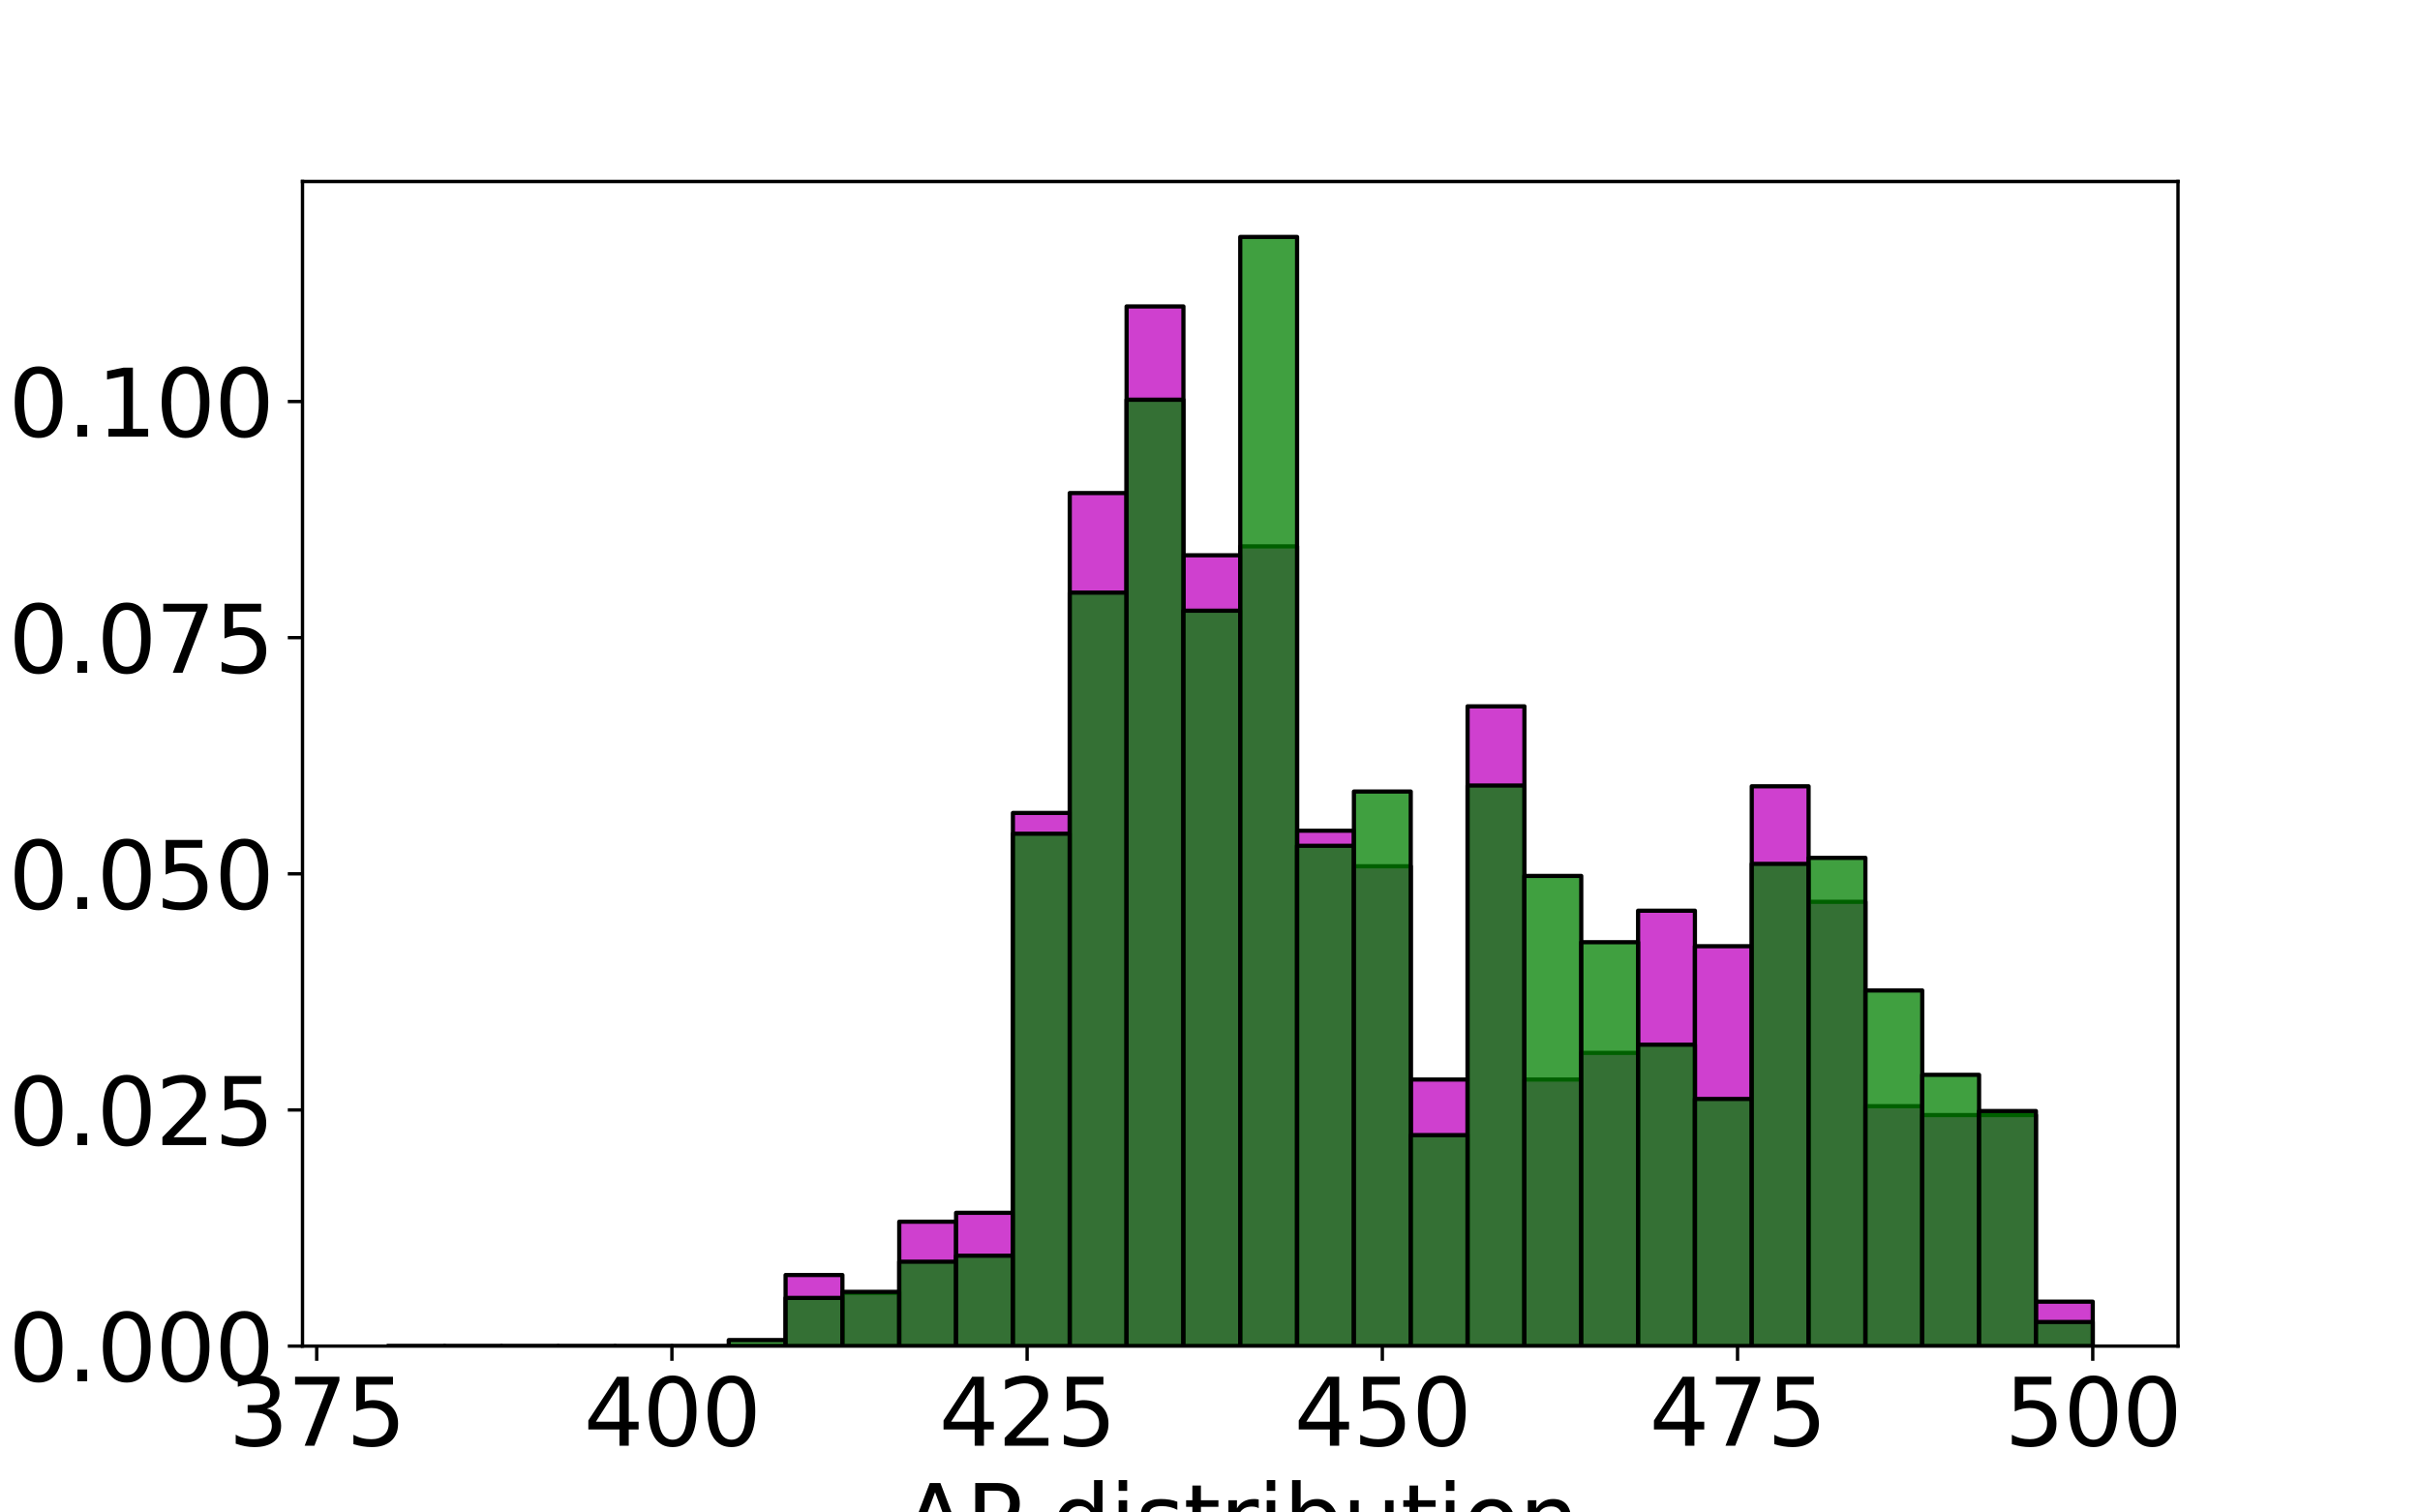 <?xml version="1.0" encoding="utf-8" standalone="no"?>
<!DOCTYPE svg PUBLIC "-//W3C//DTD SVG 1.1//EN"
  "http://www.w3.org/Graphics/SVG/1.1/DTD/svg11.dtd">
<svg xmlns:xlink="http://www.w3.org/1999/xlink" width="576pt" height="360pt" viewBox="0 0 576 360" xmlns="http://www.w3.org/2000/svg" version="1.1">
 <defs>
  <style type="text/css">*{stroke-linejoin: round; stroke-linecap: butt}</style>
 </defs>
 <g id="figure_1">
  <g id="patch_1">
   <path d="M 0 360 
L 576 360 
L 576 0 
L 0 0 
z
" style="fill: #ffffff"/>
  </g>
  <g id="axes_1">
   <g id="patch_2">
    <path d="M 72 320.4 
L 518.4 320.4 
L 518.4 43.2 
L 72 43.2 
z
" style="fill: #ffffff"/>
   </g>
   <g id="patch_3">
    <path d="M 92.291 320.4 
L 105.818 320.4 
L 105.818 320.4 
L 92.291 320.4 
z
" clip-path="url(#p24449a9b95)" style="fill: #bf00bf; fill-opacity: 0.75; stroke: #000000; stroke-linejoin: miter"/>
   </g>
   <g id="patch_4">
    <path d="M 105.818 320.4 
L 119.345 320.4 
L 119.345 320.4 
L 105.818 320.4 
z
" clip-path="url(#p24449a9b95)" style="fill: #bf00bf; fill-opacity: 0.75; stroke: #000000; stroke-linejoin: miter"/>
   </g>
   <g id="patch_5">
    <path d="M 119.345 320.4 
L 132.873 320.4 
L 132.873 320.4 
L 119.345 320.4 
z
" clip-path="url(#p24449a9b95)" style="fill: #bf00bf; fill-opacity: 0.75; stroke: #000000; stroke-linejoin: miter"/>
   </g>
   <g id="patch_6">
    <path d="M 132.873 320.4 
L 146.4 320.4 
L 146.4 320.4 
L 132.873 320.4 
z
" clip-path="url(#p24449a9b95)" style="fill: #bf00bf; fill-opacity: 0.75; stroke: #000000; stroke-linejoin: miter"/>
   </g>
   <g id="patch_7">
    <path d="M 146.4 320.4 
L 159.927 320.4 
L 159.927 320.4 
L 146.4 320.4 
z
" clip-path="url(#p24449a9b95)" style="fill: #bf00bf; fill-opacity: 0.75; stroke: #000000; stroke-linejoin: miter"/>
   </g>
   <g id="patch_8">
    <path d="M 159.927 320.4 
L 173.455 320.4 
L 173.455 320.4 
L 159.927 320.4 
z
" clip-path="url(#p24449a9b95)" style="fill: #bf00bf; fill-opacity: 0.75; stroke: #000000; stroke-linejoin: miter"/>
   </g>
   <g id="patch_9">
    <path d="M 173.455 320.4 
L 186.982 320.4 
L 186.982 320.4 
L 173.455 320.4 
z
" clip-path="url(#p24449a9b95)" style="fill: #bf00bf; fill-opacity: 0.75; stroke: #000000; stroke-linejoin: miter"/>
   </g>
   <g id="patch_10">
    <path d="M 186.982 320.4 
L 200.509 320.4 
L 200.509 303.48 
L 186.982 303.48 
z
" clip-path="url(#p24449a9b95)" style="fill: #bf00bf; fill-opacity: 0.75; stroke: #000000; stroke-linejoin: miter"/>
   </g>
   <g id="patch_11">
    <path d="M 200.509 320.4 
L 214.036 320.4 
L 214.036 307.71 
L 200.509 307.71 
z
" clip-path="url(#p24449a9b95)" style="fill: #bf00bf; fill-opacity: 0.75; stroke: #000000; stroke-linejoin: miter"/>
   </g>
   <g id="patch_12">
    <path d="M 214.036 320.4 
L 227.564 320.4 
L 227.564 290.789 
L 214.036 290.789 
z
" clip-path="url(#p24449a9b95)" style="fill: #bf00bf; fill-opacity: 0.75; stroke: #000000; stroke-linejoin: miter"/>
   </g>
   <g id="patch_13">
    <path d="M 227.564 320.4 
L 241.091 320.4 
L 241.091 288.674 
L 227.564 288.674 
z
" clip-path="url(#p24449a9b95)" style="fill: #bf00bf; fill-opacity: 0.75; stroke: #000000; stroke-linejoin: miter"/>
   </g>
   <g id="patch_14">
    <path d="M 241.091 320.4 
L 254.618 320.4 
L 254.618 193.497 
L 241.091 193.497 
z
" clip-path="url(#p24449a9b95)" style="fill: #bf00bf; fill-opacity: 0.75; stroke: #000000; stroke-linejoin: miter"/>
   </g>
   <g id="patch_15">
    <path d="M 254.618 320.4 
L 268.145 320.4 
L 268.145 117.355 
L 254.618 117.355 
z
" clip-path="url(#p24449a9b95)" style="fill: #bf00bf; fill-opacity: 0.75; stroke: #000000; stroke-linejoin: miter"/>
   </g>
   <g id="patch_16">
    <path d="M 268.145 320.4 
L 281.673 320.4 
L 281.673 72.938 
L 268.145 72.938 
z
" clip-path="url(#p24449a9b95)" style="fill: #bf00bf; fill-opacity: 0.75; stroke: #000000; stroke-linejoin: miter"/>
   </g>
   <g id="patch_17">
    <path d="M 281.673 320.4 
L 295.2 320.4 
L 295.2 132.16 
L 281.673 132.16 
z
" clip-path="url(#p24449a9b95)" style="fill: #bf00bf; fill-opacity: 0.75; stroke: #000000; stroke-linejoin: miter"/>
   </g>
   <g id="patch_18">
    <path d="M 295.2 320.4 
L 308.727 320.4 
L 308.727 130.045 
L 295.2 130.045 
z
" clip-path="url(#p24449a9b95)" style="fill: #bf00bf; fill-opacity: 0.75; stroke: #000000; stroke-linejoin: miter"/>
   </g>
   <g id="patch_19">
    <path d="M 308.727 320.4 
L 322.255 320.4 
L 322.255 197.727 
L 308.727 197.727 
z
" clip-path="url(#p24449a9b95)" style="fill: #bf00bf; fill-opacity: 0.75; stroke: #000000; stroke-linejoin: miter"/>
   </g>
   <g id="patch_20">
    <path d="M 322.255 320.4 
L 335.782 320.4 
L 335.782 206.187 
L 322.255 206.187 
z
" clip-path="url(#p24449a9b95)" style="fill: #bf00bf; fill-opacity: 0.75; stroke: #000000; stroke-linejoin: miter"/>
   </g>
   <g id="patch_21">
    <path d="M 335.782 320.4 
L 349.309 320.4 
L 349.309 256.948 
L 335.782 256.948 
z
" clip-path="url(#p24449a9b95)" style="fill: #bf00bf; fill-opacity: 0.75; stroke: #000000; stroke-linejoin: miter"/>
   </g>
   <g id="patch_22">
    <path d="M 349.309 320.4 
L 362.836 320.4 
L 362.836 168.116 
L 349.309 168.116 
z
" clip-path="url(#p24449a9b95)" style="fill: #bf00bf; fill-opacity: 0.75; stroke: #000000; stroke-linejoin: miter"/>
   </g>
   <g id="patch_23">
    <path d="M 362.836 320.4 
L 376.364 320.4 
L 376.364 256.948 
L 362.836 256.948 
z
" clip-path="url(#p24449a9b95)" style="fill: #bf00bf; fill-opacity: 0.75; stroke: #000000; stroke-linejoin: miter"/>
   </g>
   <g id="patch_24">
    <path d="M 376.364 320.4 
L 389.891 320.4 
L 389.891 250.603 
L 376.364 250.603 
z
" clip-path="url(#p24449a9b95)" style="fill: #bf00bf; fill-opacity: 0.75; stroke: #000000; stroke-linejoin: miter"/>
   </g>
   <g id="patch_25">
    <path d="M 389.891 320.4 
L 403.418 320.4 
L 403.418 216.762 
L 389.891 216.762 
z
" clip-path="url(#p24449a9b95)" style="fill: #bf00bf; fill-opacity: 0.75; stroke: #000000; stroke-linejoin: miter"/>
   </g>
   <g id="patch_26">
    <path d="M 403.418 320.4 
L 416.945 320.4 
L 416.945 225.222 
L 403.418 225.222 
z
" clip-path="url(#p24449a9b95)" style="fill: #bf00bf; fill-opacity: 0.75; stroke: #000000; stroke-linejoin: miter"/>
   </g>
   <g id="patch_27">
    <path d="M 416.945 320.4 
L 430.473 320.4 
L 430.473 187.151 
L 416.945 187.151 
z
" clip-path="url(#p24449a9b95)" style="fill: #bf00bf; fill-opacity: 0.75; stroke: #000000; stroke-linejoin: miter"/>
   </g>
   <g id="patch_28">
    <path d="M 430.473 320.4 
L 444 320.4 
L 444 214.647 
L 430.473 214.647 
z
" clip-path="url(#p24449a9b95)" style="fill: #bf00bf; fill-opacity: 0.75; stroke: #000000; stroke-linejoin: miter"/>
   </g>
   <g id="patch_29">
    <path d="M 444 320.4 
L 457.527 320.4 
L 457.527 263.293 
L 444 263.293 
z
" clip-path="url(#p24449a9b95)" style="fill: #bf00bf; fill-opacity: 0.75; stroke: #000000; stroke-linejoin: miter"/>
   </g>
   <g id="patch_30">
    <path d="M 457.527 320.4 
L 471.055 320.4 
L 471.055 265.409 
L 457.527 265.409 
z
" clip-path="url(#p24449a9b95)" style="fill: #bf00bf; fill-opacity: 0.75; stroke: #000000; stroke-linejoin: miter"/>
   </g>
   <g id="patch_31">
    <path d="M 471.055 320.4 
L 484.582 320.4 
L 484.582 265.409 
L 471.055 265.409 
z
" clip-path="url(#p24449a9b95)" style="fill: #bf00bf; fill-opacity: 0.75; stroke: #000000; stroke-linejoin: miter"/>
   </g>
   <g id="patch_32">
    <path d="M 484.582 320.4 
L 498.109 320.4 
L 498.109 309.825 
L 484.582 309.825 
z
" clip-path="url(#p24449a9b95)" style="fill: #bf00bf; fill-opacity: 0.75; stroke: #000000; stroke-linejoin: miter"/>
   </g>
   <g id="patch_33">
    <path d="M 92.291 320.4 
L 105.818 320.4 
L 105.818 320.4 
L 92.291 320.4 
z
" clip-path="url(#p24449a9b95)" style="fill: #008000; fill-opacity: 0.75; stroke: #000000; stroke-linejoin: miter"/>
   </g>
   <g id="patch_34">
    <path d="M 105.818 320.4 
L 119.345 320.4 
L 119.345 320.4 
L 105.818 320.4 
z
" clip-path="url(#p24449a9b95)" style="fill: #008000; fill-opacity: 0.75; stroke: #000000; stroke-linejoin: miter"/>
   </g>
   <g id="patch_35">
    <path d="M 119.345 320.4 
L 132.873 320.4 
L 132.873 320.4 
L 119.345 320.4 
z
" clip-path="url(#p24449a9b95)" style="fill: #008000; fill-opacity: 0.75; stroke: #000000; stroke-linejoin: miter"/>
   </g>
   <g id="patch_36">
    <path d="M 132.873 320.4 
L 146.4 320.4 
L 146.4 320.4 
L 132.873 320.4 
z
" clip-path="url(#p24449a9b95)" style="fill: #008000; fill-opacity: 0.75; stroke: #000000; stroke-linejoin: miter"/>
   </g>
   <g id="patch_37">
    <path d="M 146.4 320.4 
L 159.927 320.4 
L 159.927 320.4 
L 146.4 320.4 
z
" clip-path="url(#p24449a9b95)" style="fill: #008000; fill-opacity: 0.75; stroke: #000000; stroke-linejoin: miter"/>
   </g>
   <g id="patch_38">
    <path d="M 159.927 320.4 
L 173.455 320.4 
L 173.455 320.4 
L 159.927 320.4 
z
" clip-path="url(#p24449a9b95)" style="fill: #008000; fill-opacity: 0.75; stroke: #000000; stroke-linejoin: miter"/>
   </g>
   <g id="patch_39">
    <path d="M 173.455 320.4 
L 186.982 320.4 
L 186.982 318.965 
L 173.455 318.965 
z
" clip-path="url(#p24449a9b95)" style="fill: #008000; fill-opacity: 0.75; stroke: #000000; stroke-linejoin: miter"/>
   </g>
   <g id="patch_40">
    <path d="M 186.982 320.4 
L 200.509 320.4 
L 200.509 308.922 
L 186.982 308.922 
z
" clip-path="url(#p24449a9b95)" style="fill: #008000; fill-opacity: 0.75; stroke: #000000; stroke-linejoin: miter"/>
   </g>
   <g id="patch_41">
    <path d="M 200.509 320.4 
L 214.036 320.4 
L 214.036 307.487 
L 200.509 307.487 
z
" clip-path="url(#p24449a9b95)" style="fill: #008000; fill-opacity: 0.75; stroke: #000000; stroke-linejoin: miter"/>
   </g>
   <g id="patch_42">
    <path d="M 214.036 320.4 
L 227.564 320.4 
L 227.564 300.313 
L 214.036 300.313 
z
" clip-path="url(#p24449a9b95)" style="fill: #008000; fill-opacity: 0.75; stroke: #000000; stroke-linejoin: miter"/>
   </g>
   <g id="patch_43">
    <path d="M 227.564 320.4 
L 241.091 320.4 
L 241.091 298.878 
L 227.564 298.878 
z
" clip-path="url(#p24449a9b95)" style="fill: #008000; fill-opacity: 0.75; stroke: #000000; stroke-linejoin: miter"/>
   </g>
   <g id="patch_44">
    <path d="M 241.091 320.4 
L 254.618 320.4 
L 254.618 198.443 
L 241.091 198.443 
z
" clip-path="url(#p24449a9b95)" style="fill: #008000; fill-opacity: 0.75; stroke: #000000; stroke-linejoin: miter"/>
   </g>
   <g id="patch_45">
    <path d="M 254.618 320.4 
L 268.145 320.4 
L 268.145 141.052 
L 254.618 141.052 
z
" clip-path="url(#p24449a9b95)" style="fill: #008000; fill-opacity: 0.75; stroke: #000000; stroke-linejoin: miter"/>
   </g>
   <g id="patch_46">
    <path d="M 268.145 320.4 
L 281.673 320.4 
L 281.673 95.139 
L 268.145 95.139 
z
" clip-path="url(#p24449a9b95)" style="fill: #008000; fill-opacity: 0.75; stroke: #000000; stroke-linejoin: miter"/>
   </g>
   <g id="patch_47">
    <path d="M 281.673 320.4 
L 295.2 320.4 
L 295.2 145.357 
L 281.673 145.357 
z
" clip-path="url(#p24449a9b95)" style="fill: #008000; fill-opacity: 0.75; stroke: #000000; stroke-linejoin: miter"/>
   </g>
   <g id="patch_48">
    <path d="M 295.2 320.4 
L 308.727 320.4 
L 308.727 56.4 
L 295.2 56.4 
z
" clip-path="url(#p24449a9b95)" style="fill: #008000; fill-opacity: 0.75; stroke: #000000; stroke-linejoin: miter"/>
   </g>
   <g id="patch_49">
    <path d="M 308.727 320.4 
L 322.255 320.4 
L 322.255 201.313 
L 308.727 201.313 
z
" clip-path="url(#p24449a9b95)" style="fill: #008000; fill-opacity: 0.75; stroke: #000000; stroke-linejoin: miter"/>
   </g>
   <g id="patch_50">
    <path d="M 322.255 320.4 
L 335.782 320.4 
L 335.782 188.4 
L 322.255 188.4 
z
" clip-path="url(#p24449a9b95)" style="fill: #008000; fill-opacity: 0.75; stroke: #000000; stroke-linejoin: miter"/>
   </g>
   <g id="patch_51">
    <path d="M 335.782 320.4 
L 349.309 320.4 
L 349.309 270.183 
L 335.782 270.183 
z
" clip-path="url(#p24449a9b95)" style="fill: #008000; fill-opacity: 0.75; stroke: #000000; stroke-linejoin: miter"/>
   </g>
   <g id="patch_52">
    <path d="M 349.309 320.4 
L 362.836 320.4 
L 362.836 186.965 
L 349.309 186.965 
z
" clip-path="url(#p24449a9b95)" style="fill: #008000; fill-opacity: 0.75; stroke: #000000; stroke-linejoin: miter"/>
   </g>
   <g id="patch_53">
    <path d="M 362.836 320.4 
L 376.364 320.4 
L 376.364 208.487 
L 362.836 208.487 
z
" clip-path="url(#p24449a9b95)" style="fill: #008000; fill-opacity: 0.75; stroke: #000000; stroke-linejoin: miter"/>
   </g>
   <g id="patch_54">
    <path d="M 376.364 320.4 
L 389.891 320.4 
L 389.891 224.27 
L 376.364 224.27 
z
" clip-path="url(#p24449a9b95)" style="fill: #008000; fill-opacity: 0.75; stroke: #000000; stroke-linejoin: miter"/>
   </g>
   <g id="patch_55">
    <path d="M 389.891 320.4 
L 403.418 320.4 
L 403.418 248.661 
L 389.891 248.661 
z
" clip-path="url(#p24449a9b95)" style="fill: #008000; fill-opacity: 0.75; stroke: #000000; stroke-linejoin: miter"/>
   </g>
   <g id="patch_56">
    <path d="M 403.418 320.4 
L 416.945 320.4 
L 416.945 261.574 
L 403.418 261.574 
z
" clip-path="url(#p24449a9b95)" style="fill: #008000; fill-opacity: 0.75; stroke: #000000; stroke-linejoin: miter"/>
   </g>
   <g id="patch_57">
    <path d="M 416.945 320.4 
L 430.473 320.4 
L 430.473 205.617 
L 416.945 205.617 
z
" clip-path="url(#p24449a9b95)" style="fill: #008000; fill-opacity: 0.75; stroke: #000000; stroke-linejoin: miter"/>
   </g>
   <g id="patch_58">
    <path d="M 430.473 320.4 
L 444 320.4 
L 444 204.183 
L 430.473 204.183 
z
" clip-path="url(#p24449a9b95)" style="fill: #008000; fill-opacity: 0.75; stroke: #000000; stroke-linejoin: miter"/>
   </g>
   <g id="patch_59">
    <path d="M 444 320.4 
L 457.527 320.4 
L 457.527 235.748 
L 444 235.748 
z
" clip-path="url(#p24449a9b95)" style="fill: #008000; fill-opacity: 0.75; stroke: #000000; stroke-linejoin: miter"/>
   </g>
   <g id="patch_60">
    <path d="M 457.527 320.4 
L 471.055 320.4 
L 471.055 255.835 
L 457.527 255.835 
z
" clip-path="url(#p24449a9b95)" style="fill: #008000; fill-opacity: 0.75; stroke: #000000; stroke-linejoin: miter"/>
   </g>
   <g id="patch_61">
    <path d="M 471.055 320.4 
L 484.582 320.4 
L 484.582 264.443 
L 471.055 264.443 
z
" clip-path="url(#p24449a9b95)" style="fill: #008000; fill-opacity: 0.75; stroke: #000000; stroke-linejoin: miter"/>
   </g>
   <g id="patch_62">
    <path d="M 484.582 320.4 
L 498.109 320.4 
L 498.109 314.661 
L 484.582 314.661 
z
" clip-path="url(#p24449a9b95)" style="fill: #008000; fill-opacity: 0.75; stroke: #000000; stroke-linejoin: miter"/>
   </g>
   <g id="matplotlib.axis_1">
    <g id="xtick_1">
     <g id="line2d_1">
      <defs>
       <path id="m415b31f3d7" d="M 0 0 
L 0 3.5 
" style="stroke: #000000; stroke-width: 0.8"/>
      </defs>
      <g>
       <use xlink:href="#m415b31f3d7" x="75.382" y="320.4" style="stroke: #000000; stroke-width: 0.8"/>
      </g>
     </g>
     <g id="text_1">
      <!-- 375 -->
      <g transform="translate(54.386 344.117) scale(0.22 -0.22)">
       <defs>
        <path id="DejaVuSans-33" d="M 2597 2516 
Q 3050 2419 3304 2112 
Q 3559 1806 3559 1356 
Q 3559 666 3084 287 
Q 2609 -91 1734 -91 
Q 1441 -91 1130 -33 
Q 819 25 488 141 
L 488 750 
Q 750 597 1062 519 
Q 1375 441 1716 441 
Q 2309 441 2620 675 
Q 2931 909 2931 1356 
Q 2931 1769 2642 2001 
Q 2353 2234 1838 2234 
L 1294 2234 
L 1294 2753 
L 1863 2753 
Q 2328 2753 2575 2939 
Q 2822 3125 2822 3475 
Q 2822 3834 2567 4026 
Q 2313 4219 1838 4219 
Q 1578 4219 1281 4162 
Q 984 4106 628 3988 
L 628 4550 
Q 988 4650 1302 4700 
Q 1616 4750 1894 4750 
Q 2613 4750 3031 4423 
Q 3450 4097 3450 3541 
Q 3450 3153 3228 2886 
Q 3006 2619 2597 2516 
z
" transform="scale(0.016)"/>
        <path id="DejaVuSans-37" d="M 525 4666 
L 3525 4666 
L 3525 4397 
L 1831 0 
L 1172 0 
L 2766 4134 
L 525 4134 
L 525 4666 
z
" transform="scale(0.016)"/>
        <path id="DejaVuSans-35" d="M 691 4666 
L 3169 4666 
L 3169 4134 
L 1269 4134 
L 1269 2991 
Q 1406 3038 1543 3061 
Q 1681 3084 1819 3084 
Q 2600 3084 3056 2656 
Q 3513 2228 3513 1497 
Q 3513 744 3044 326 
Q 2575 -91 1722 -91 
Q 1428 -91 1123 -41 
Q 819 9 494 109 
L 494 744 
Q 775 591 1075 516 
Q 1375 441 1709 441 
Q 2250 441 2565 725 
Q 2881 1009 2881 1497 
Q 2881 1984 2565 2268 
Q 2250 2553 1709 2553 
Q 1456 2553 1204 2497 
Q 953 2441 691 2322 
L 691 4666 
z
" transform="scale(0.016)"/>
       </defs>
       <use xlink:href="#DejaVuSans-33"/>
       <use xlink:href="#DejaVuSans-37" x="63.623"/>
       <use xlink:href="#DejaVuSans-35" x="127.246"/>
      </g>
     </g>
    </g>
    <g id="xtick_2">
     <g id="line2d_2">
      <g>
       <use xlink:href="#m415b31f3d7" x="159.927" y="320.4" style="stroke: #000000; stroke-width: 0.8"/>
      </g>
     </g>
     <g id="text_2">
      <!-- 400 -->
      <g transform="translate(138.931 344.117) scale(0.22 -0.22)">
       <defs>
        <path id="DejaVuSans-34" d="M 2419 4116 
L 825 1625 
L 2419 1625 
L 2419 4116 
z
M 2253 4666 
L 3047 4666 
L 3047 1625 
L 3713 1625 
L 3713 1100 
L 3047 1100 
L 3047 0 
L 2419 0 
L 2419 1100 
L 313 1100 
L 313 1709 
L 2253 4666 
z
" transform="scale(0.016)"/>
        <path id="DejaVuSans-30" d="M 2034 4250 
Q 1547 4250 1301 3770 
Q 1056 3291 1056 2328 
Q 1056 1369 1301 889 
Q 1547 409 2034 409 
Q 2525 409 2770 889 
Q 3016 1369 3016 2328 
Q 3016 3291 2770 3770 
Q 2525 4250 2034 4250 
z
M 2034 4750 
Q 2819 4750 3233 4129 
Q 3647 3509 3647 2328 
Q 3647 1150 3233 529 
Q 2819 -91 2034 -91 
Q 1250 -91 836 529 
Q 422 1150 422 2328 
Q 422 3509 836 4129 
Q 1250 4750 2034 4750 
z
" transform="scale(0.016)"/>
       </defs>
       <use xlink:href="#DejaVuSans-34"/>
       <use xlink:href="#DejaVuSans-30" x="63.623"/>
       <use xlink:href="#DejaVuSans-30" x="127.246"/>
      </g>
     </g>
    </g>
    <g id="xtick_3">
     <g id="line2d_3">
      <g>
       <use xlink:href="#m415b31f3d7" x="244.473" y="320.4" style="stroke: #000000; stroke-width: 0.8"/>
      </g>
     </g>
     <g id="text_3">
      <!-- 425 -->
      <g transform="translate(223.476 344.117) scale(0.22 -0.22)">
       <defs>
        <path id="DejaVuSans-32" d="M 1228 531 
L 3431 531 
L 3431 0 
L 469 0 
L 469 531 
Q 828 903 1448 1529 
Q 2069 2156 2228 2338 
Q 2531 2678 2651 2914 
Q 2772 3150 2772 3378 
Q 2772 3750 2511 3984 
Q 2250 4219 1831 4219 
Q 1534 4219 1204 4116 
Q 875 4013 500 3803 
L 500 4441 
Q 881 4594 1212 4672 
Q 1544 4750 1819 4750 
Q 2544 4750 2975 4387 
Q 3406 4025 3406 3419 
Q 3406 3131 3298 2873 
Q 3191 2616 2906 2266 
Q 2828 2175 2409 1742 
Q 1991 1309 1228 531 
z
" transform="scale(0.016)"/>
       </defs>
       <use xlink:href="#DejaVuSans-34"/>
       <use xlink:href="#DejaVuSans-32" x="63.623"/>
       <use xlink:href="#DejaVuSans-35" x="127.246"/>
      </g>
     </g>
    </g>
    <g id="xtick_4">
     <g id="line2d_4">
      <g>
       <use xlink:href="#m415b31f3d7" x="329.018" y="320.4" style="stroke: #000000; stroke-width: 0.8"/>
      </g>
     </g>
     <g id="text_4">
      <!-- 450 -->
      <g transform="translate(308.022 344.117) scale(0.22 -0.22)">
       <use xlink:href="#DejaVuSans-34"/>
       <use xlink:href="#DejaVuSans-35" x="63.623"/>
       <use xlink:href="#DejaVuSans-30" x="127.246"/>
      </g>
     </g>
    </g>
    <g id="xtick_5">
     <g id="line2d_5">
      <g>
       <use xlink:href="#m415b31f3d7" x="413.564" y="320.4" style="stroke: #000000; stroke-width: 0.8"/>
      </g>
     </g>
     <g id="text_5">
      <!-- 475 -->
      <g transform="translate(392.567 344.117) scale(0.22 -0.22)">
       <use xlink:href="#DejaVuSans-34"/>
       <use xlink:href="#DejaVuSans-37" x="63.623"/>
       <use xlink:href="#DejaVuSans-35" x="127.246"/>
      </g>
     </g>
    </g>
    <g id="xtick_6">
     <g id="line2d_6">
      <g>
       <use xlink:href="#m415b31f3d7" x="498.109" y="320.4" style="stroke: #000000; stroke-width: 0.8"/>
      </g>
     </g>
     <g id="text_6">
      <!-- 500 -->
      <g transform="translate(477.113 344.117) scale(0.22 -0.22)">
       <use xlink:href="#DejaVuSans-35"/>
       <use xlink:href="#DejaVuSans-30" x="63.623"/>
       <use xlink:href="#DejaVuSans-30" x="127.246"/>
      </g>
     </g>
    </g>
    <g id="text_7">
     <!-- AP distribution -->
     <g transform="translate(214.862 369.408) scale(0.22 -0.22)">
      <defs>
       <path id="DejaVuSans-41" d="M 2188 4044 
L 1331 1722 
L 3047 1722 
L 2188 4044 
z
M 1831 4666 
L 2547 4666 
L 4325 0 
L 3669 0 
L 3244 1197 
L 1141 1197 
L 716 0 
L 50 0 
L 1831 4666 
z
" transform="scale(0.016)"/>
       <path id="DejaVuSans-50" d="M 1259 4147 
L 1259 2394 
L 2053 2394 
Q 2494 2394 2734 2622 
Q 2975 2850 2975 3272 
Q 2975 3691 2734 3919 
Q 2494 4147 2053 4147 
L 1259 4147 
z
M 628 4666 
L 2053 4666 
Q 2838 4666 3239 4311 
Q 3641 3956 3641 3272 
Q 3641 2581 3239 2228 
Q 2838 1875 2053 1875 
L 1259 1875 
L 1259 0 
L 628 0 
L 628 4666 
z
" transform="scale(0.016)"/>
       <path id="DejaVuSans-20" transform="scale(0.016)"/>
       <path id="DejaVuSans-64" d="M 2906 2969 
L 2906 4863 
L 3481 4863 
L 3481 0 
L 2906 0 
L 2906 525 
Q 2725 213 2448 61 
Q 2172 -91 1784 -91 
Q 1150 -91 751 415 
Q 353 922 353 1747 
Q 353 2572 751 3078 
Q 1150 3584 1784 3584 
Q 2172 3584 2448 3432 
Q 2725 3281 2906 2969 
z
M 947 1747 
Q 947 1113 1208 752 
Q 1469 391 1925 391 
Q 2381 391 2643 752 
Q 2906 1113 2906 1747 
Q 2906 2381 2643 2742 
Q 2381 3103 1925 3103 
Q 1469 3103 1208 2742 
Q 947 2381 947 1747 
z
" transform="scale(0.016)"/>
       <path id="DejaVuSans-69" d="M 603 3500 
L 1178 3500 
L 1178 0 
L 603 0 
L 603 3500 
z
M 603 4863 
L 1178 4863 
L 1178 4134 
L 603 4134 
L 603 4863 
z
" transform="scale(0.016)"/>
       <path id="DejaVuSans-73" d="M 2834 3397 
L 2834 2853 
Q 2591 2978 2328 3040 
Q 2066 3103 1784 3103 
Q 1356 3103 1142 2972 
Q 928 2841 928 2578 
Q 928 2378 1081 2264 
Q 1234 2150 1697 2047 
L 1894 2003 
Q 2506 1872 2764 1633 
Q 3022 1394 3022 966 
Q 3022 478 2636 193 
Q 2250 -91 1575 -91 
Q 1294 -91 989 -36 
Q 684 19 347 128 
L 347 722 
Q 666 556 975 473 
Q 1284 391 1588 391 
Q 1994 391 2212 530 
Q 2431 669 2431 922 
Q 2431 1156 2273 1281 
Q 2116 1406 1581 1522 
L 1381 1569 
Q 847 1681 609 1914 
Q 372 2147 372 2553 
Q 372 3047 722 3315 
Q 1072 3584 1716 3584 
Q 2034 3584 2315 3537 
Q 2597 3491 2834 3397 
z
" transform="scale(0.016)"/>
       <path id="DejaVuSans-74" d="M 1172 4494 
L 1172 3500 
L 2356 3500 
L 2356 3053 
L 1172 3053 
L 1172 1153 
Q 1172 725 1289 603 
Q 1406 481 1766 481 
L 2356 481 
L 2356 0 
L 1766 0 
Q 1100 0 847 248 
Q 594 497 594 1153 
L 594 3053 
L 172 3053 
L 172 3500 
L 594 3500 
L 594 4494 
L 1172 4494 
z
" transform="scale(0.016)"/>
       <path id="DejaVuSans-72" d="M 2631 2963 
Q 2534 3019 2420 3045 
Q 2306 3072 2169 3072 
Q 1681 3072 1420 2755 
Q 1159 2438 1159 1844 
L 1159 0 
L 581 0 
L 581 3500 
L 1159 3500 
L 1159 2956 
Q 1341 3275 1631 3429 
Q 1922 3584 2338 3584 
Q 2397 3584 2469 3576 
Q 2541 3569 2628 3553 
L 2631 2963 
z
" transform="scale(0.016)"/>
       <path id="DejaVuSans-62" d="M 3116 1747 
Q 3116 2381 2855 2742 
Q 2594 3103 2138 3103 
Q 1681 3103 1420 2742 
Q 1159 2381 1159 1747 
Q 1159 1113 1420 752 
Q 1681 391 2138 391 
Q 2594 391 2855 752 
Q 3116 1113 3116 1747 
z
M 1159 2969 
Q 1341 3281 1617 3432 
Q 1894 3584 2278 3584 
Q 2916 3584 3314 3078 
Q 3713 2572 3713 1747 
Q 3713 922 3314 415 
Q 2916 -91 2278 -91 
Q 1894 -91 1617 61 
Q 1341 213 1159 525 
L 1159 0 
L 581 0 
L 581 4863 
L 1159 4863 
L 1159 2969 
z
" transform="scale(0.016)"/>
       <path id="DejaVuSans-75" d="M 544 1381 
L 544 3500 
L 1119 3500 
L 1119 1403 
Q 1119 906 1312 657 
Q 1506 409 1894 409 
Q 2359 409 2629 706 
Q 2900 1003 2900 1516 
L 2900 3500 
L 3475 3500 
L 3475 0 
L 2900 0 
L 2900 538 
Q 2691 219 2414 64 
Q 2138 -91 1772 -91 
Q 1169 -91 856 284 
Q 544 659 544 1381 
z
M 1991 3584 
L 1991 3584 
z
" transform="scale(0.016)"/>
       <path id="DejaVuSans-6f" d="M 1959 3097 
Q 1497 3097 1228 2736 
Q 959 2375 959 1747 
Q 959 1119 1226 758 
Q 1494 397 1959 397 
Q 2419 397 2687 759 
Q 2956 1122 2956 1747 
Q 2956 2369 2687 2733 
Q 2419 3097 1959 3097 
z
M 1959 3584 
Q 2709 3584 3137 3096 
Q 3566 2609 3566 1747 
Q 3566 888 3137 398 
Q 2709 -91 1959 -91 
Q 1206 -91 779 398 
Q 353 888 353 1747 
Q 353 2609 779 3096 
Q 1206 3584 1959 3584 
z
" transform="scale(0.016)"/>
       <path id="DejaVuSans-6e" d="M 3513 2113 
L 3513 0 
L 2938 0 
L 2938 2094 
Q 2938 2591 2744 2837 
Q 2550 3084 2163 3084 
Q 1697 3084 1428 2787 
Q 1159 2491 1159 1978 
L 1159 0 
L 581 0 
L 581 3500 
L 1159 3500 
L 1159 2956 
Q 1366 3272 1645 3428 
Q 1925 3584 2291 3584 
Q 2894 3584 3203 3211 
Q 3513 2838 3513 2113 
z
" transform="scale(0.016)"/>
      </defs>
      <use xlink:href="#DejaVuSans-41"/>
      <use xlink:href="#DejaVuSans-50" x="68.408"/>
      <use xlink:href="#DejaVuSans-20" x="128.711"/>
      <use xlink:href="#DejaVuSans-64" x="160.498"/>
      <use xlink:href="#DejaVuSans-69" x="223.975"/>
      <use xlink:href="#DejaVuSans-73" x="251.758"/>
      <use xlink:href="#DejaVuSans-74" x="303.857"/>
      <use xlink:href="#DejaVuSans-72" x="343.066"/>
      <use xlink:href="#DejaVuSans-69" x="384.18"/>
      <use xlink:href="#DejaVuSans-62" x="411.963"/>
      <use xlink:href="#DejaVuSans-75" x="475.439"/>
      <use xlink:href="#DejaVuSans-74" x="538.818"/>
      <use xlink:href="#DejaVuSans-69" x="578.027"/>
      <use xlink:href="#DejaVuSans-6f" x="605.811"/>
      <use xlink:href="#DejaVuSans-6e" x="666.992"/>
     </g>
    </g>
   </g>
   <g id="matplotlib.axis_2">
    <g id="ytick_1">
     <g id="line2d_7">
      <defs>
       <path id="mfa9f2bf511" d="M 0 0 
L -3.5 0 
" style="stroke: #000000; stroke-width: 0.8"/>
      </defs>
      <g>
       <use xlink:href="#mfa9f2bf511" x="72" y="320.4" style="stroke: #000000; stroke-width: 0.8"/>
      </g>
     </g>
     <g id="text_8">
      <!-- 0.000 -->
      <g transform="translate(2.018 328.758) scale(0.22 -0.22)">
       <defs>
        <path id="DejaVuSans-2e" d="M 684 794 
L 1344 794 
L 1344 0 
L 684 0 
L 684 794 
z
" transform="scale(0.016)"/>
       </defs>
       <use xlink:href="#DejaVuSans-30"/>
       <use xlink:href="#DejaVuSans-2e" x="63.623"/>
       <use xlink:href="#DejaVuSans-30" x="95.41"/>
       <use xlink:href="#DejaVuSans-30" x="159.033"/>
       <use xlink:href="#DejaVuSans-30" x="222.656"/>
      </g>
     </g>
    </g>
    <g id="ytick_2">
     <g id="line2d_8">
      <g>
       <use xlink:href="#mfa9f2bf511" x="72" y="264.192" style="stroke: #000000; stroke-width: 0.8"/>
      </g>
     </g>
     <g id="text_9">
      <!-- 0.025 -->
      <g transform="translate(2.018 272.551) scale(0.22 -0.22)">
       <use xlink:href="#DejaVuSans-30"/>
       <use xlink:href="#DejaVuSans-2e" x="63.623"/>
       <use xlink:href="#DejaVuSans-30" x="95.41"/>
       <use xlink:href="#DejaVuSans-32" x="159.033"/>
       <use xlink:href="#DejaVuSans-35" x="222.656"/>
      </g>
     </g>
    </g>
    <g id="ytick_3">
     <g id="line2d_9">
      <g>
       <use xlink:href="#mfa9f2bf511" x="72" y="207.985" style="stroke: #000000; stroke-width: 0.8"/>
      </g>
     </g>
     <g id="text_10">
      <!-- 0.050 -->
      <g transform="translate(2.018 216.343) scale(0.22 -0.22)">
       <use xlink:href="#DejaVuSans-30"/>
       <use xlink:href="#DejaVuSans-2e" x="63.623"/>
       <use xlink:href="#DejaVuSans-30" x="95.41"/>
       <use xlink:href="#DejaVuSans-35" x="159.033"/>
       <use xlink:href="#DejaVuSans-30" x="222.656"/>
      </g>
     </g>
    </g>
    <g id="ytick_4">
     <g id="line2d_10">
      <g>
       <use xlink:href="#mfa9f2bf511" x="72" y="151.777" style="stroke: #000000; stroke-width: 0.8"/>
      </g>
     </g>
     <g id="text_11">
      <!-- 0.075 -->
      <g transform="translate(2.018 160.135) scale(0.22 -0.22)">
       <use xlink:href="#DejaVuSans-30"/>
       <use xlink:href="#DejaVuSans-2e" x="63.623"/>
       <use xlink:href="#DejaVuSans-30" x="95.41"/>
       <use xlink:href="#DejaVuSans-37" x="159.033"/>
       <use xlink:href="#DejaVuSans-35" x="222.656"/>
      </g>
     </g>
    </g>
    <g id="ytick_5">
     <g id="line2d_11">
      <g>
       <use xlink:href="#mfa9f2bf511" x="72" y="95.57" style="stroke: #000000; stroke-width: 0.8"/>
      </g>
     </g>
     <g id="text_12">
      <!-- 0.100 -->
      <g transform="translate(2.018 103.928) scale(0.22 -0.22)">
       <defs>
        <path id="DejaVuSans-31" d="M 794 531 
L 1825 531 
L 1825 4091 
L 703 3866 
L 703 4441 
L 1819 4666 
L 2450 4666 
L 2450 531 
L 3481 531 
L 3481 0 
L 794 0 
L 794 531 
z
" transform="scale(0.016)"/>
       </defs>
       <use xlink:href="#DejaVuSans-30"/>
       <use xlink:href="#DejaVuSans-2e" x="63.623"/>
       <use xlink:href="#DejaVuSans-31" x="95.41"/>
       <use xlink:href="#DejaVuSans-30" x="159.033"/>
       <use xlink:href="#DejaVuSans-30" x="222.656"/>
      </g>
     </g>
    </g>
    <g id="text_13">
     <!-- Probability -->
     <g transform="translate(-6.557 239.944) rotate(-90) scale(0.22 -0.22)">
      <defs>
       <path id="DejaVuSans-61" d="M 2194 1759 
Q 1497 1759 1228 1600 
Q 959 1441 959 1056 
Q 959 750 1161 570 
Q 1363 391 1709 391 
Q 2188 391 2477 730 
Q 2766 1069 2766 1631 
L 2766 1759 
L 2194 1759 
z
M 3341 1997 
L 3341 0 
L 2766 0 
L 2766 531 
Q 2569 213 2275 61 
Q 1981 -91 1556 -91 
Q 1019 -91 701 211 
Q 384 513 384 1019 
Q 384 1609 779 1909 
Q 1175 2209 1959 2209 
L 2766 2209 
L 2766 2266 
Q 2766 2663 2505 2880 
Q 2244 3097 1772 3097 
Q 1472 3097 1187 3025 
Q 903 2953 641 2809 
L 641 3341 
Q 956 3463 1253 3523 
Q 1550 3584 1831 3584 
Q 2591 3584 2966 3190 
Q 3341 2797 3341 1997 
z
" transform="scale(0.016)"/>
       <path id="DejaVuSans-6c" d="M 603 4863 
L 1178 4863 
L 1178 0 
L 603 0 
L 603 4863 
z
" transform="scale(0.016)"/>
       <path id="DejaVuSans-79" d="M 2059 -325 
Q 1816 -950 1584 -1140 
Q 1353 -1331 966 -1331 
L 506 -1331 
L 506 -850 
L 844 -850 
Q 1081 -850 1212 -737 
Q 1344 -625 1503 -206 
L 1606 56 
L 191 3500 
L 800 3500 
L 1894 763 
L 2988 3500 
L 3597 3500 
L 2059 -325 
z
" transform="scale(0.016)"/>
      </defs>
      <use xlink:href="#DejaVuSans-50"/>
      <use xlink:href="#DejaVuSans-72" x="58.553"/>
      <use xlink:href="#DejaVuSans-6f" x="97.416"/>
      <use xlink:href="#DejaVuSans-62" x="158.598"/>
      <use xlink:href="#DejaVuSans-61" x="222.074"/>
      <use xlink:href="#DejaVuSans-62" x="283.354"/>
      <use xlink:href="#DejaVuSans-69" x="346.83"/>
      <use xlink:href="#DejaVuSans-6c" x="374.613"/>
      <use xlink:href="#DejaVuSans-69" x="402.396"/>
      <use xlink:href="#DejaVuSans-74" x="430.18"/>
      <use xlink:href="#DejaVuSans-79" x="469.389"/>
     </g>
    </g>
   </g>
   <g id="patch_63">
    <path d="M 72 320.4 
L 72 43.2 
" style="fill: none; stroke: #000000; stroke-width: 0.8; stroke-linejoin: miter; stroke-linecap: square"/>
   </g>
   <g id="patch_64">
    <path d="M 518.4 320.4 
L 518.4 43.2 
" style="fill: none; stroke: #000000; stroke-width: 0.8; stroke-linejoin: miter; stroke-linecap: square"/>
   </g>
   <g id="patch_65">
    <path d="M 72 320.4 
L 518.4 320.4 
" style="fill: none; stroke: #000000; stroke-width: 0.8; stroke-linejoin: miter; stroke-linecap: square"/>
   </g>
   <g id="patch_66">
    <path d="M 72 43.2 
L 518.4 43.2 
" style="fill: none; stroke: #000000; stroke-width: 0.8; stroke-linejoin: miter; stroke-linecap: square"/>
   </g>
  </g>
 </g>
 <defs>
  <clipPath id="p24449a9b95">
   <rect x="72" y="43.2" width="446.4" height="277.2"/>
  </clipPath>
 </defs>
</svg>
